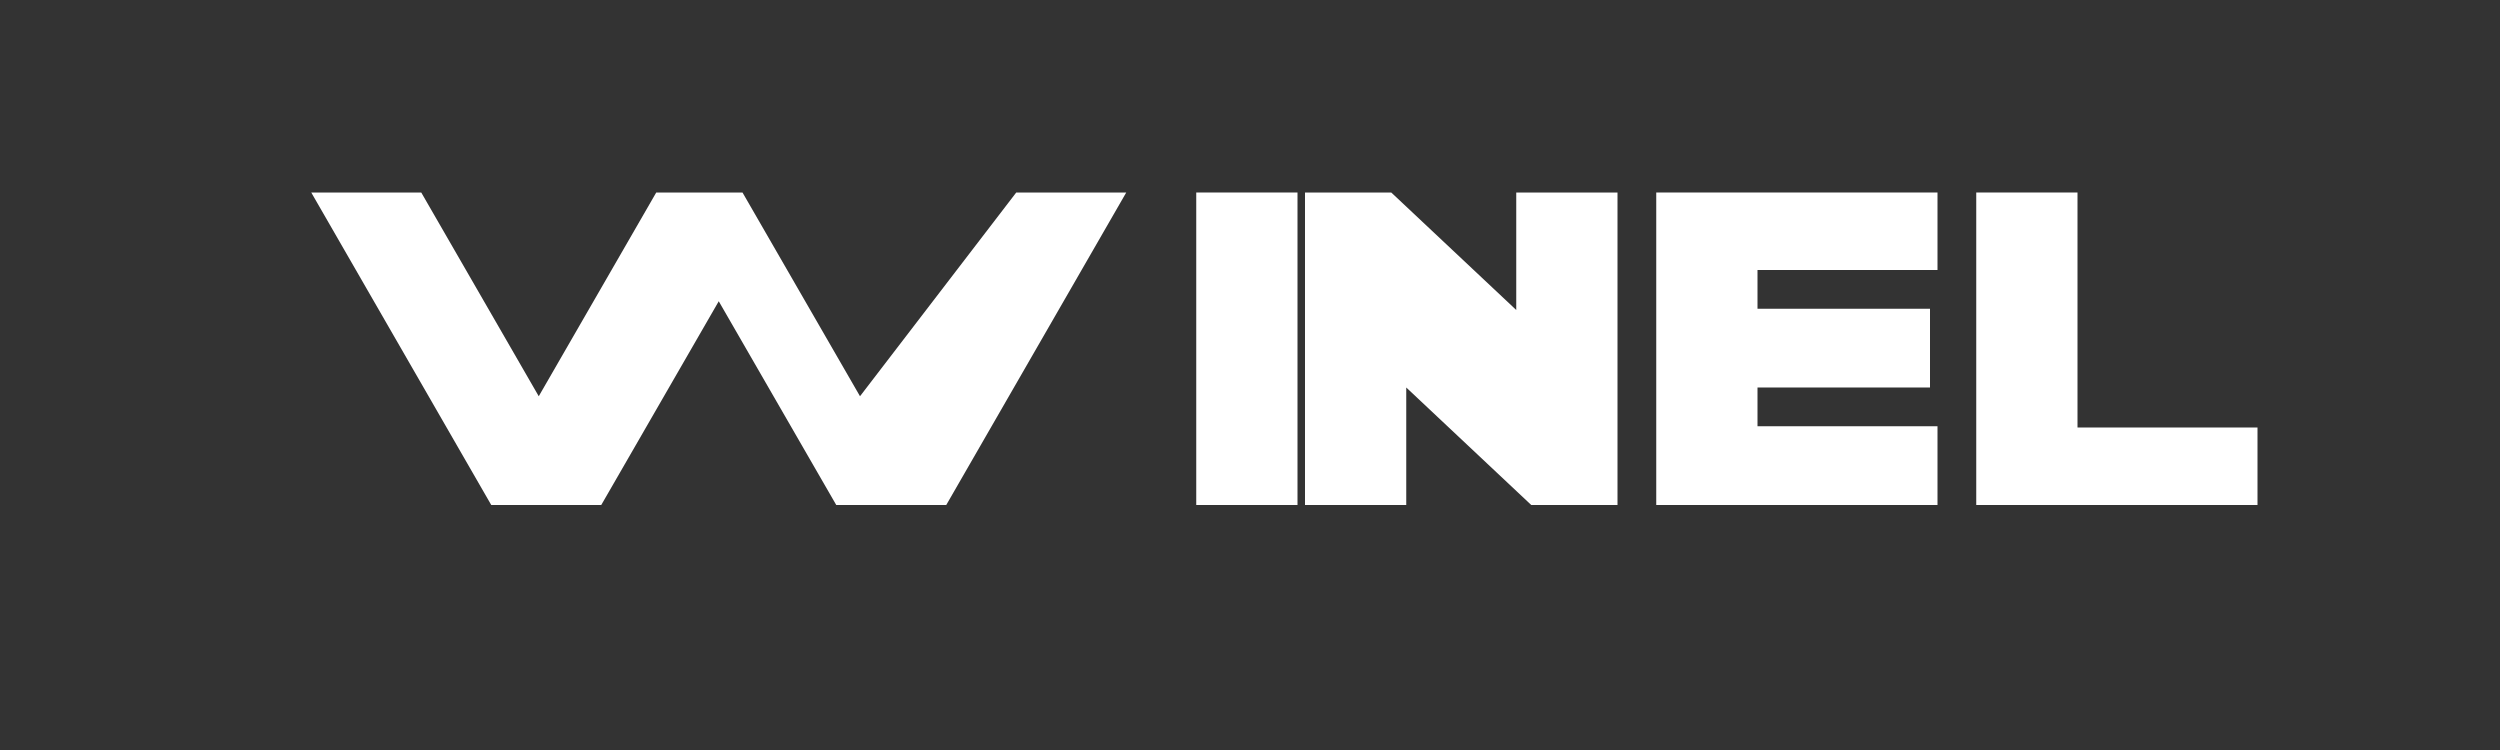 <svg xmlns="http://www.w3.org/2000/svg" viewBox="0 0 200 60" fill="white">
  <rect x="0" y="0" width="200" height="60" fill="#333333" stroke="none"/>
  <path d="M68.8,31.7l-9.4-16.3h-6.9l-9.4,16.3l-9.4-16.3h-8.8l14.4,25h8.8l9.4-16.3l9.4,16.3h8.8l14.4-25h-8.8L68.8,31.7z"/>
  <path d="M103.8,15.4h-8.1v25h8.1V15.4z"/>
  <path d="M129.4,15.4h-8.1v9.4l-10-9.4h-6.9v25h8.1v-9.4l10,9.4h6.9V15.4z"/>
  <path d="M155,15.4h-22.5v25h22.5v-6.3h-14.4v-3.1h13.8v-6.3h-13.8v-3.1H155V15.4z"/>
  <path d="M180.6,34.2h-14.4V15.4h-8.1v25h22.5V34.2z"/>
</svg>
